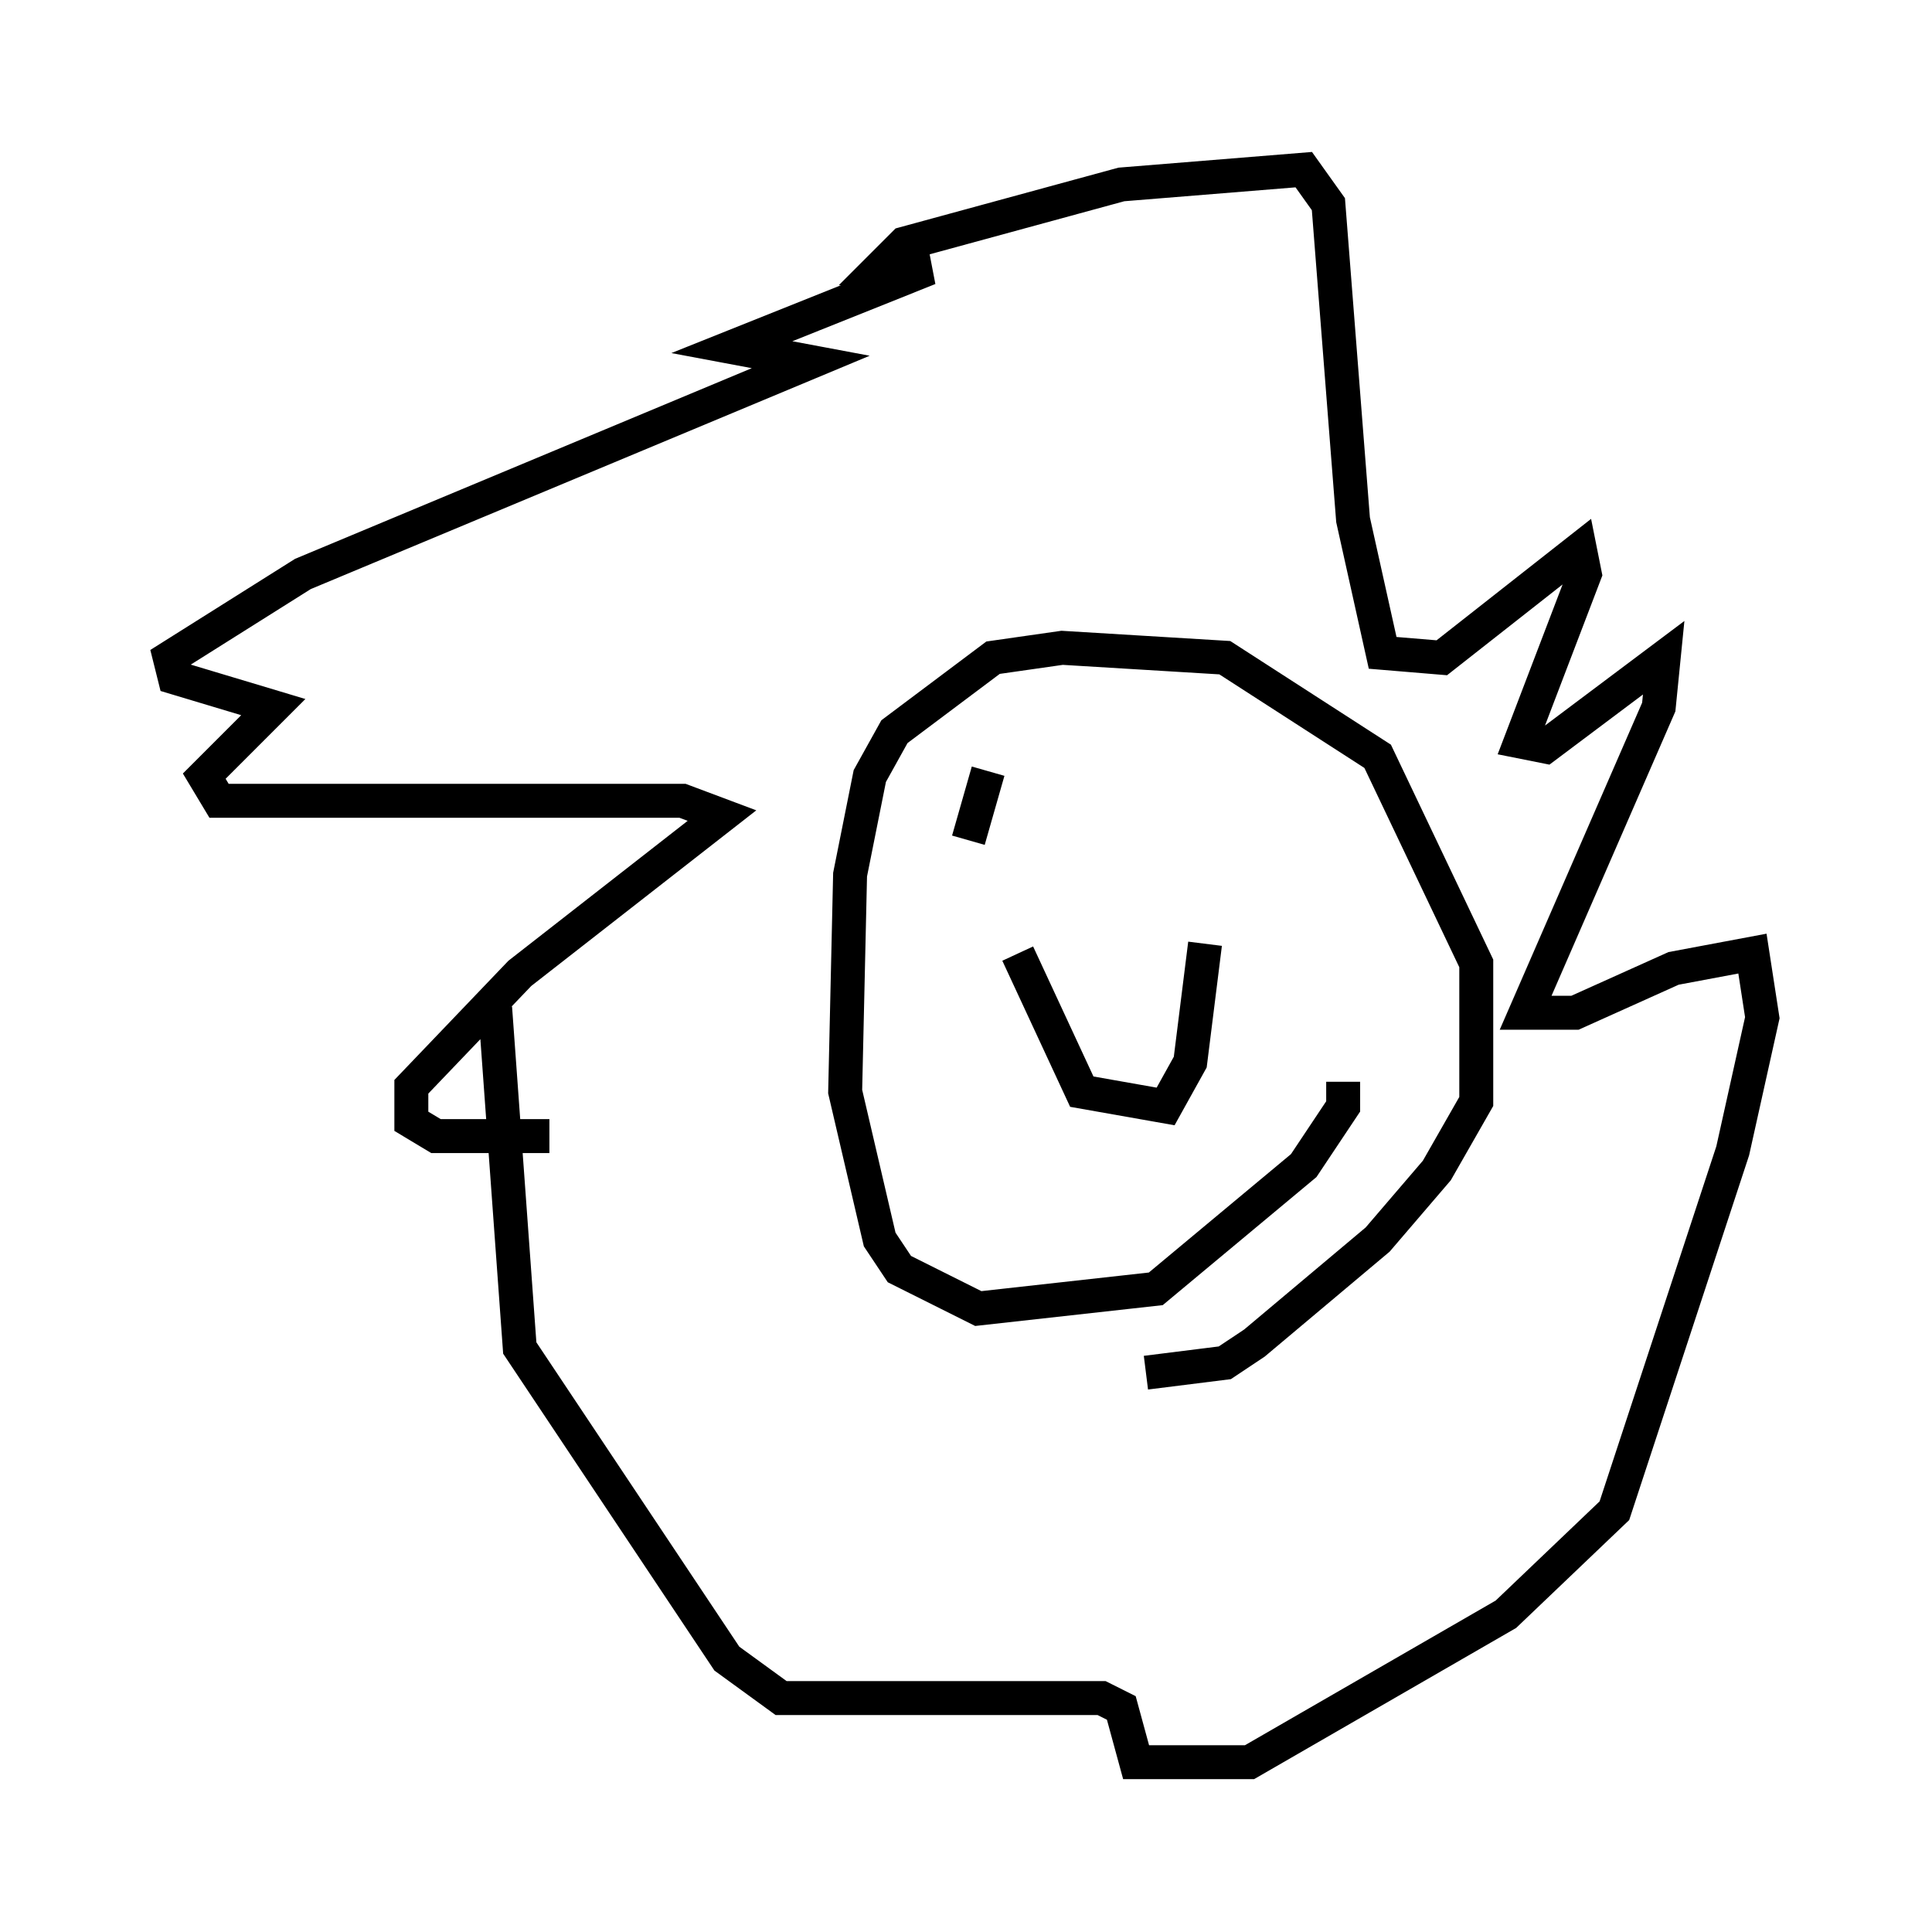 <?xml version="1.0" encoding="utf-8" ?>
<svg baseProfile="full" height="56.916" version="1.1" width="56.916" xmlns="http://www.w3.org/2000/svg" xmlns:ev="http://www.w3.org/2001/xml-events" xmlns:xlink="http://www.w3.org/1999/xlink"><defs /><rect fill="white" height="56.916" width="56.916" x="0" y="0" /><path d="M23.883, 32.307 m-7.698, 1.162 l-3.341, 0.0 -0.726, -0.436 l0.0, -1.017 3.196, -3.341 l5.955, -4.648 -1.162, -0.436 l-13.654, 0.0 -0.436, -0.726 l2.034, -2.034 -2.905, -0.872 l-0.145, -0.581 3.922, -2.469 l14.961, -6.246 -2.324, -0.436 l5.81, -2.324 -1.453, 0.0 l0.726, -0.726 6.391, -1.743 l5.374, -0.436 0.726, 1.017 l0.726, 9.296 0.872, 3.922 l1.743, 0.145 4.067, -3.196 l0.145, 0.726 -1.888, 4.939 l0.726, 0.145 3.486, -2.615 l-0.145, 1.453 -3.922, 9.006 l1.453, 0.0 2.905, -1.307 l2.324, -0.436 0.291, 1.888 l-0.872, 3.922 -3.486, 10.603 l-3.196, 3.05 -7.553, 4.358 l-3.341, 0.0 -0.436, -1.598 l-0.581, -0.291 -9.441, 0.0 l-1.598, -1.162 -6.101, -9.151 l-0.726, -10.022 m24.983, 2.179 l0.0, 0.726 -1.162, 1.743 l-4.358, 3.631 -5.229, 0.581 l-2.324, -1.162 -0.581, -0.872 l-1.017, -4.358 0.145, -6.391 l0.581, -2.905 0.726, -1.307 l2.905, -2.179 2.034, -0.291 l4.793, 0.291 4.503, 2.905 l2.905, 6.101 0.0, 4.067 l-1.162, 2.034 -1.743, 2.034 l-3.631, 3.05 -0.872, 0.581 l-2.324, 0.291 m-3.777, -12.346 l1.888, 4.067 2.469, 0.436 l0.726, -1.307 0.436, -3.486 m-6.391, -5.084 l-0.581, 2.034 " fill="none" stroke="black" stroke-width="1" /></svg>